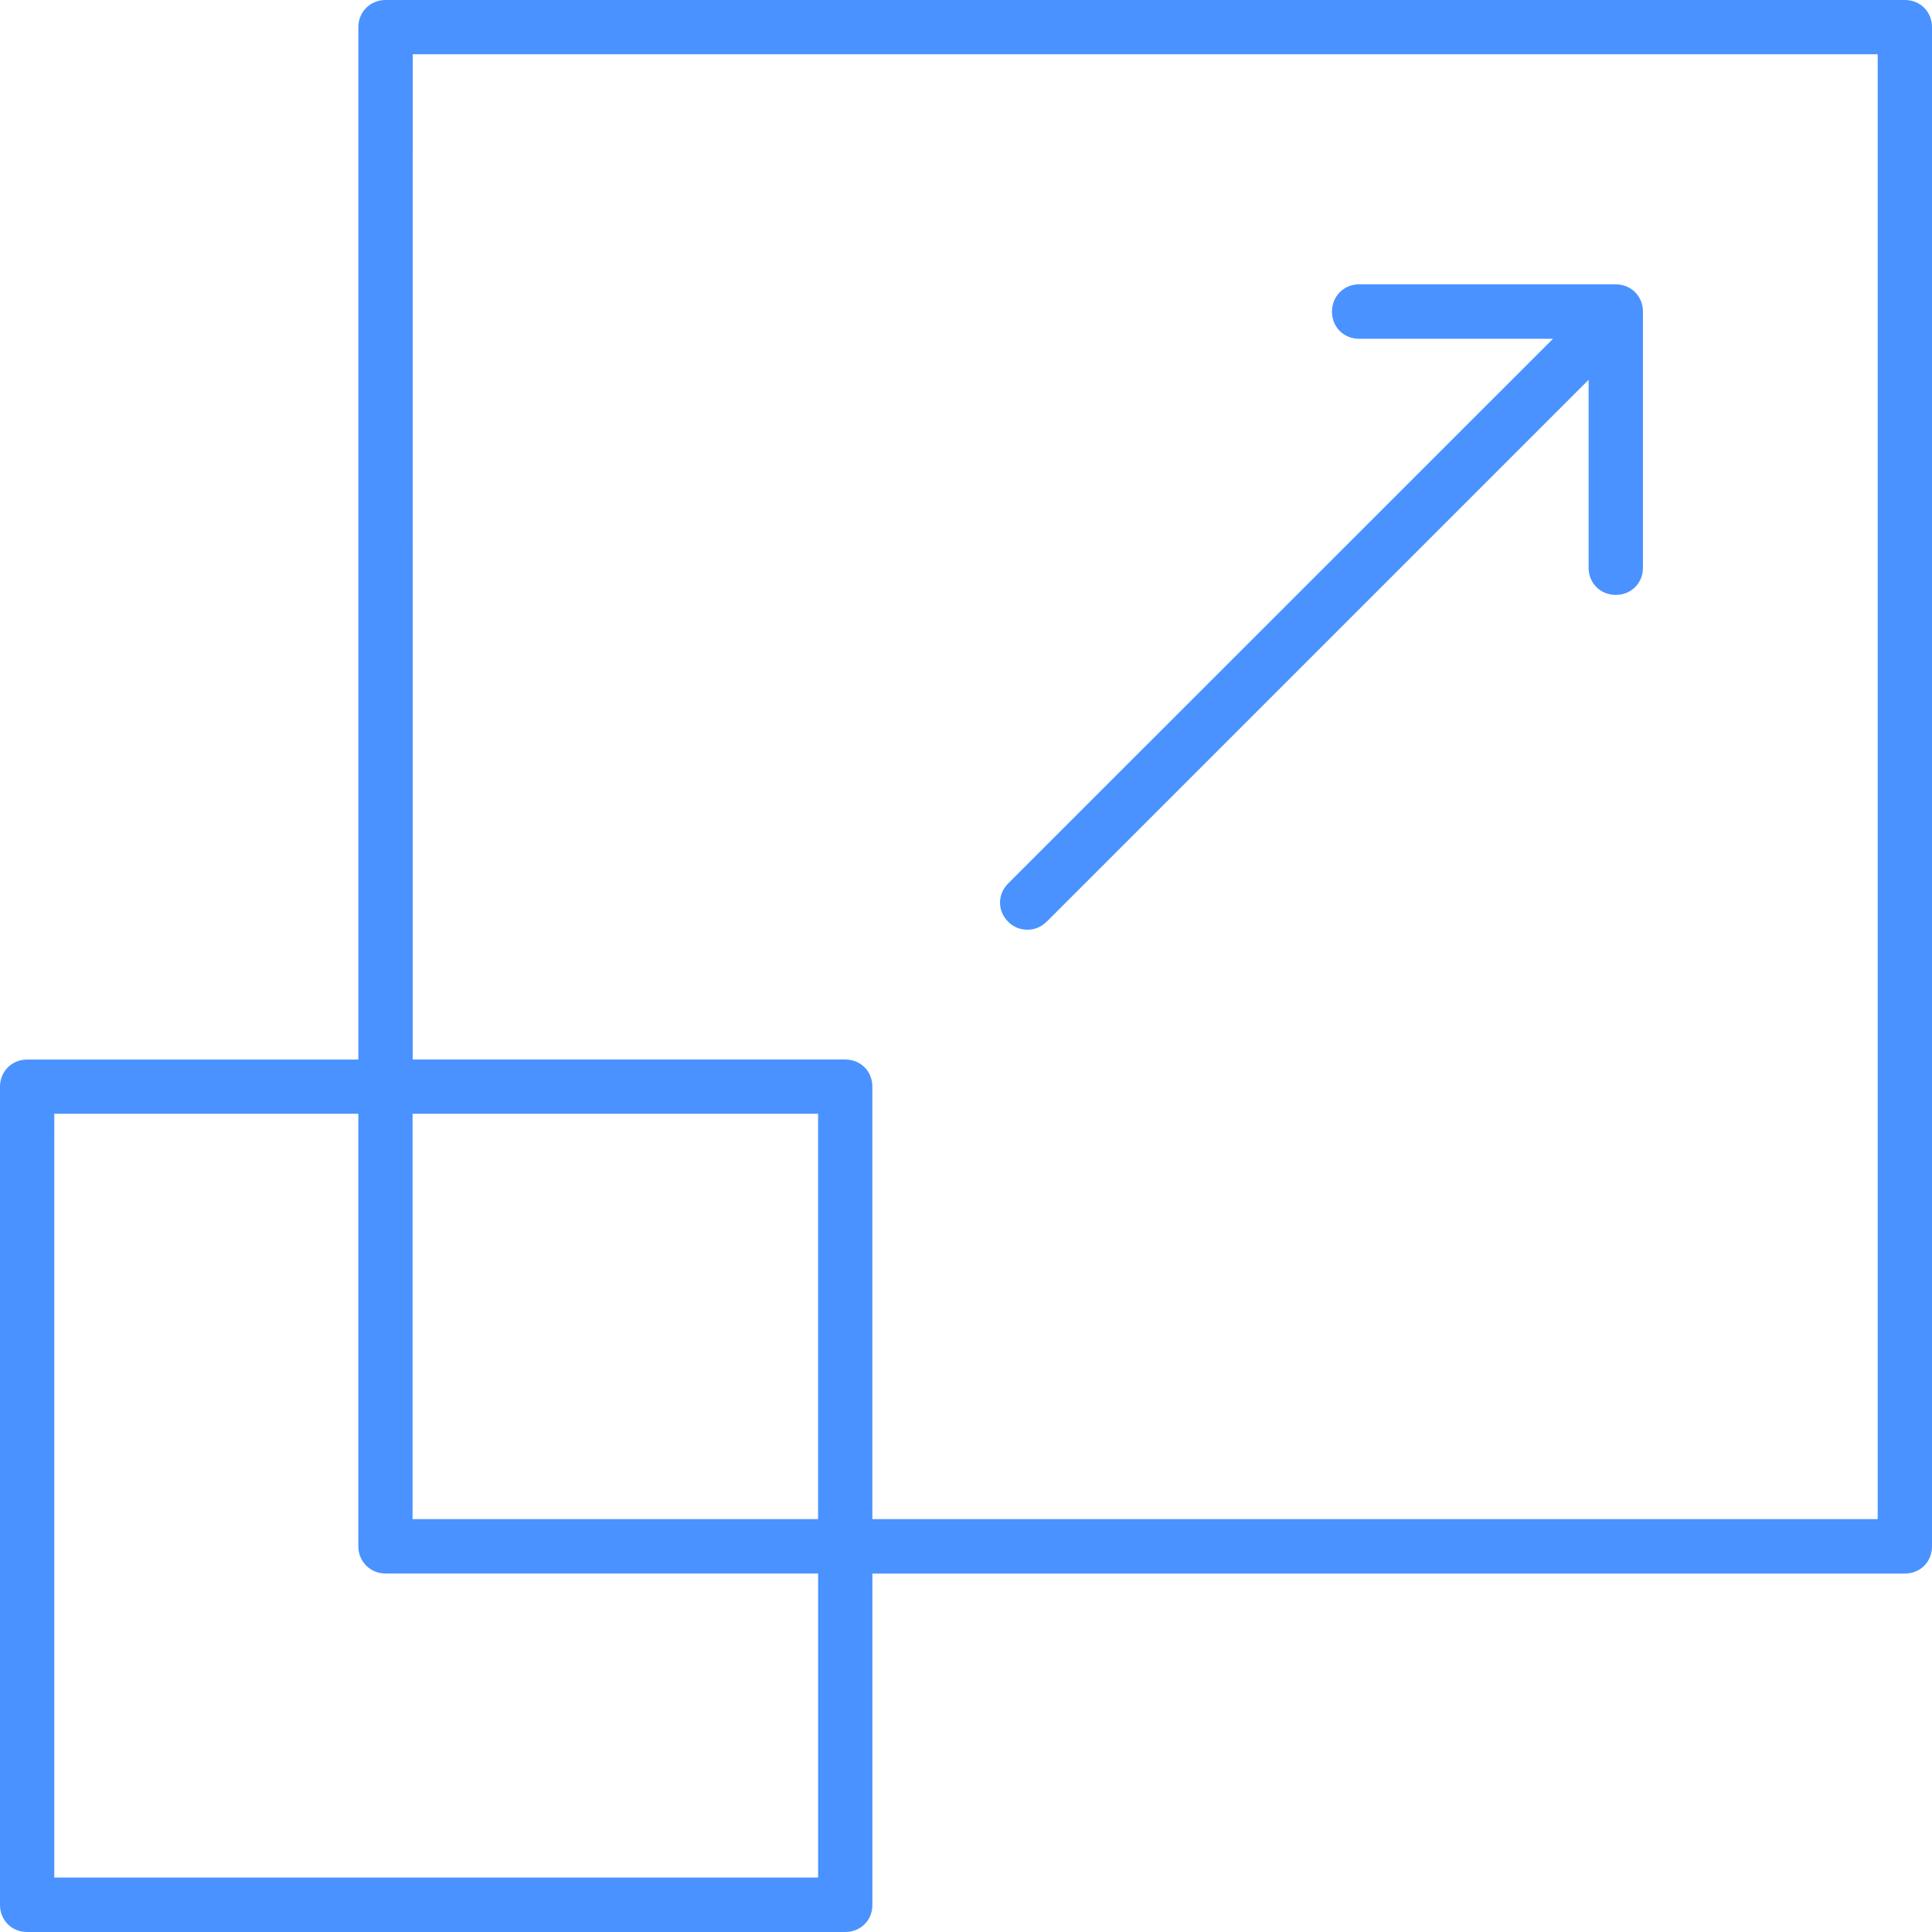 <svg width="60" height="60" viewBox="0 0 60 60" fill="none" xmlns="http://www.w3.org/2000/svg">
  <g clip-path="url(#clip0_42_1584)">
    <path d="M11.976 0C11.498 0 11.129 0.368 11.129 0.844V32.905H0.843C0.367 32.905 0 33.273 0 33.752V59.157C0 59.635 0.363 60 0.843 60H26.25C26.728 60 27.093 59.636 27.093 59.157V48.868H59.157C59.635 48.868 60 48.505 60 48.025V0.843C60 0.365 59.636 0 59.157 0L11.976 0ZM12.818 1.685H58.313V47.178H27.092V33.747C27.092 33.269 26.729 32.904 26.249 32.904H12.817L12.818 1.685ZM42.209 8.83C41.733 8.83 41.366 9.198 41.366 9.678C41.366 10.158 41.73 10.521 42.209 10.521H48.23L31.31 27.436C30.972 27.774 30.972 28.288 31.31 28.627C31.477 28.794 31.689 28.872 31.899 28.873H31.907C32.126 28.873 32.332 28.794 32.499 28.627H32.503L49.336 11.795V17.632C49.336 18.11 49.699 18.475 50.179 18.475C50.659 18.475 51.023 18.112 51.023 17.632V9.677C51.023 9.199 50.655 8.83 50.179 8.83L42.209 8.83ZM1.686 34.589H11.128V48.02C11.128 48.496 11.499 48.867 11.976 48.867H25.407V58.308H1.685V35.56L1.686 34.589ZM12.813 34.589H25.406V47.178H12.813V34.589Z" fill="#4A92FF" />
  </g>
  <defs>
    <clipPath id="clip0_42_1584">
      <rect width="60" height="60" fill="white" />
    </clipPath>
  </defs>
</svg>
